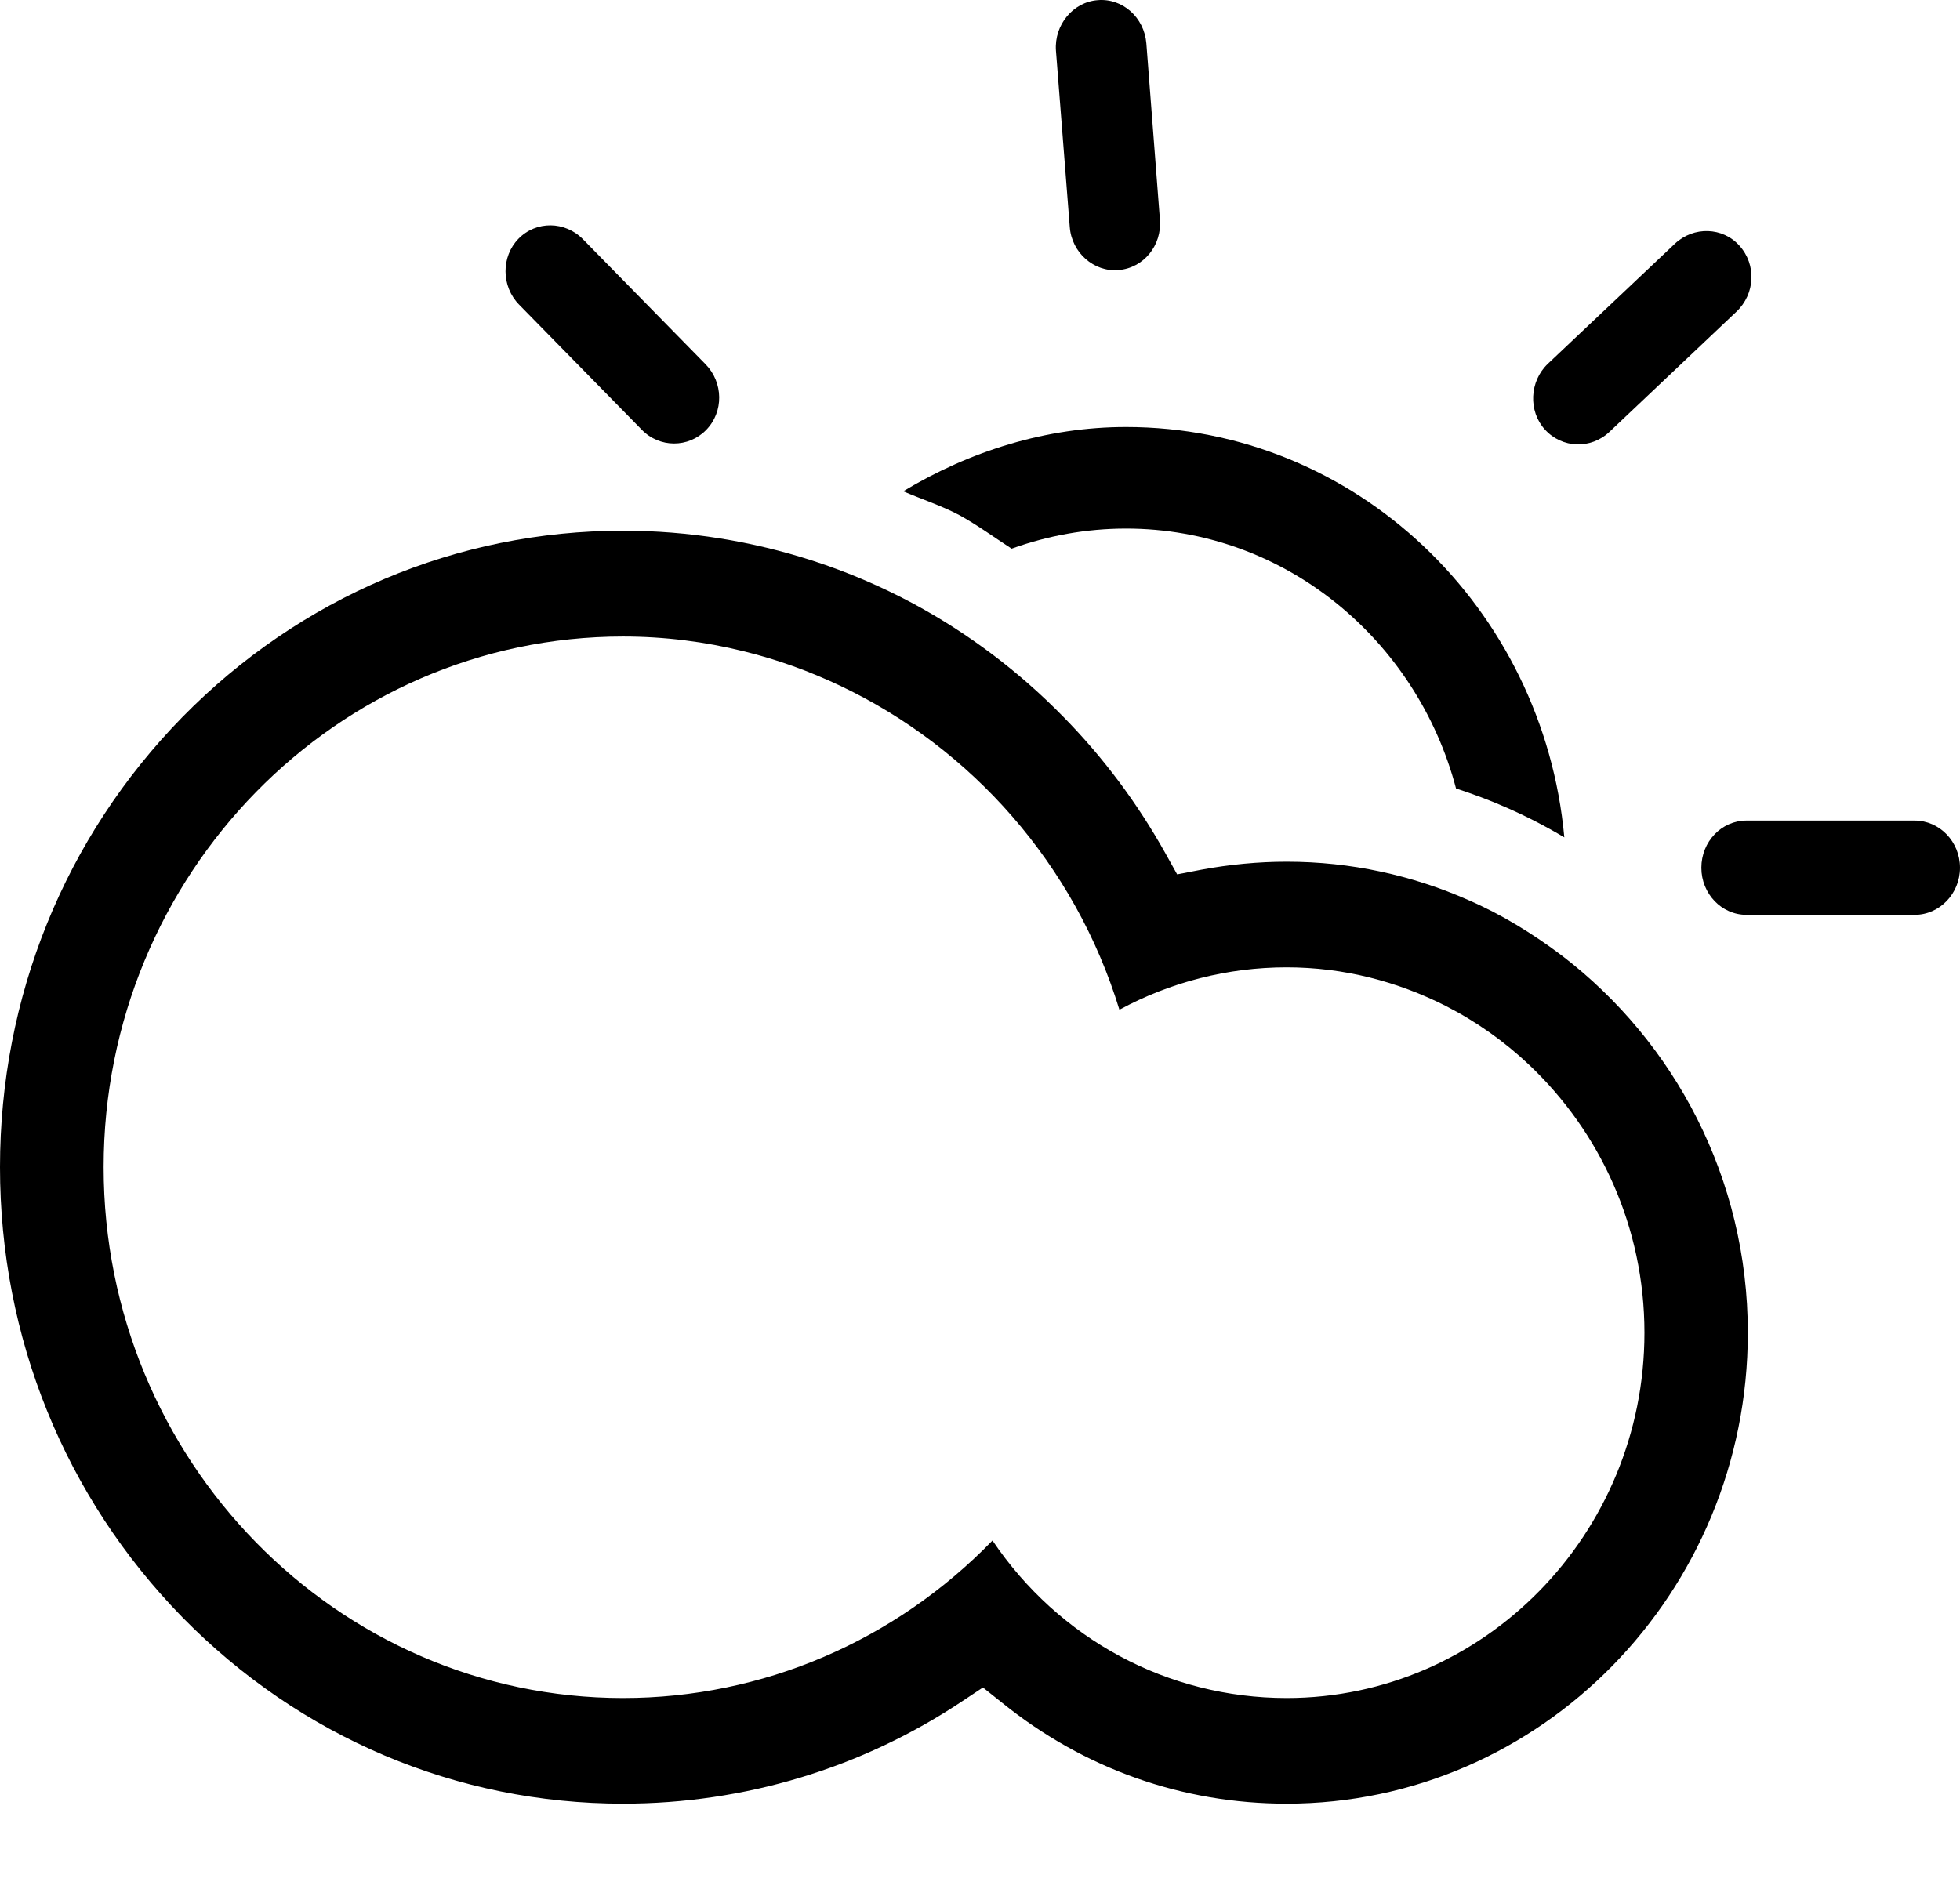 <svg width="24" height="23" viewBox="0 0 24 23" version="1.1" xmlns="http://www.w3.org/2000/svg" xmlns:xlink="http://www.w3.org/1999/xlink">
<title>Moslty Cloudy Day</title>
<desc>Created using Figma</desc>
<g id="Canvas" transform="translate(-529 -1076)">
<g id="Page 1">
<g id="Fill 1">
<use xlink:href="#path0_fill" transform="translate(540.06 1081.23)" fill="#000000"/>
</g>
<g id="Fill 3">
<use xlink:href="#path1_fill" transform="translate(529 1082.5)" fill="#000000"/>
</g>
<g id="Fill 5">
<use xlink:href="#path2_fill" transform="translate(549.833 1086.05)" fill="#000000"/>
</g>
<g id="Fill 7">
<use xlink:href="#path3_fill" transform="translate(541.928 1076)" fill="#000000"/>
</g>
<g id="Fill 9">
<use xlink:href="#path4_fill" transform="translate(535.19 1078.76)" fill="#000000"/>
</g>
<g id="Fill 11">
<use xlink:href="#path5_fill" transform="translate(547.773 1078.83)" fill="#000000"/>
</g>
</g>
</g>
<defs>
<path id="path0_fill" fill-rule="evenodd" d="M 0.687 1.079C 0.909 1.201 1.113 1.351 1.327 1.49C 1.768 1.331 2.241 1.244 2.728 1.244C 4.667 1.244 6.287 2.601 6.769 4.427C 6.979 4.496 7.186 4.572 7.391 4.663C 7.628 4.767 7.863 4.888 8.095 5.026C 7.839 2.216 5.543 0 2.728 0C 1.752 0 0.819 0.294 0 0.787C 0.23 0.886 0.468 0.963 0.687 1.079"/>
<path id="path1_fill" fill-rule="evenodd" d="M 15.755 14.297C 14.296 14.297 12.964 13.572 12.153 12.368C 10.96 13.598 9.343 14.297 7.629 14.297C 4.122 14.297 1.269 11.379 1.269 7.795C 1.269 4.211 4.122 1.296 7.629 1.296C 8.137 1.296 8.634 1.359 9.112 1.478C 9.519 1.578 9.91 1.72 10.286 1.898C 11.895 2.66 13.164 4.088 13.707 5.867C 14.335 5.528 15.033 5.348 15.755 5.348C 16.456 5.348 17.113 5.522 17.7 5.819C 18.078 6.012 18.422 6.256 18.726 6.544C 19.591 7.363 20.136 8.527 20.136 9.823C 20.136 12.29 18.168 14.297 15.755 14.297L 15.755 14.297ZM 19.128 5.206C 18.771 4.937 18.39 4.701 17.976 4.522C 17.294 4.221 16.544 4.054 15.755 4.054C 15.408 4.054 15.054 4.088 14.71 4.152L 14.414 4.209L 14.267 3.945C 13.929 3.341 13.515 2.783 13.024 2.283C 12.476 1.722 11.856 1.257 11.187 0.895C 10.79 0.682 10.379 0.506 9.953 0.368C 9.209 0.127 8.428 0 7.629 0C 5.593 0 3.676 0.813 2.233 2.283C 0.793 3.755 0 5.713 0 7.795C 0 9.878 0.793 11.834 2.233 13.308C 3.676 14.778 5.593 15.591 7.629 15.591C 9.114 15.591 10.554 15.157 11.786 14.334L 12.036 14.168L 12.273 14.357C 13.275 15.165 14.479 15.591 15.755 15.591C 18.87 15.591 21.402 13.003 21.402 9.823C 21.402 7.933 20.503 6.259 19.128 5.206L 19.128 5.206Z"/>
<path id="path2_fill" fill-rule="evenodd" d="M 2.611 0L 0.553 0C 0.246 0 0 0.259 0 0.578C 0 0.895 0.246 1.155 0.553 1.155L 2.611 1.155C 2.917 1.155 3.167 0.895 3.167 0.578C 3.167 0.259 2.917 0 2.611 0"/>
<path id="path3_fill" fill-rule="evenodd" d="M 0.768 3.308C 1.076 3.283 1.301 3.006 1.275 2.69L 1.109 0.531C 1.083 0.214 0.818 -0.024 0.513 0.002C 0.212 0.025 -0.021 0.304 0.002 0.621L 0.171 2.779C 0.194 3.095 0.467 3.334 0.768 3.308"/>
<path id="path4_fill" fill-rule="evenodd" d="M 2.456 2.507C 2.675 2.284 2.667 1.924 2.45 1.702L 0.95 0.172C 0.729 -0.054 0.375 -0.058 0.158 0.165C -0.054 0.383 -0.054 0.748 0.167 0.972L 1.667 2.502C 1.884 2.728 2.24 2.728 2.456 2.507"/>
<path id="path5_fill" fill-rule="evenodd" d="M 0.145 2.432C 0.356 2.663 0.707 2.674 0.934 2.46L 2.489 0.988C 2.72 0.77 2.737 0.411 2.525 0.178C 2.321 -0.049 1.966 -0.061 1.736 0.155L 0.181 1.625C -0.046 1.84 -0.061 2.207 0.145 2.432"/>
</defs>
</svg>
